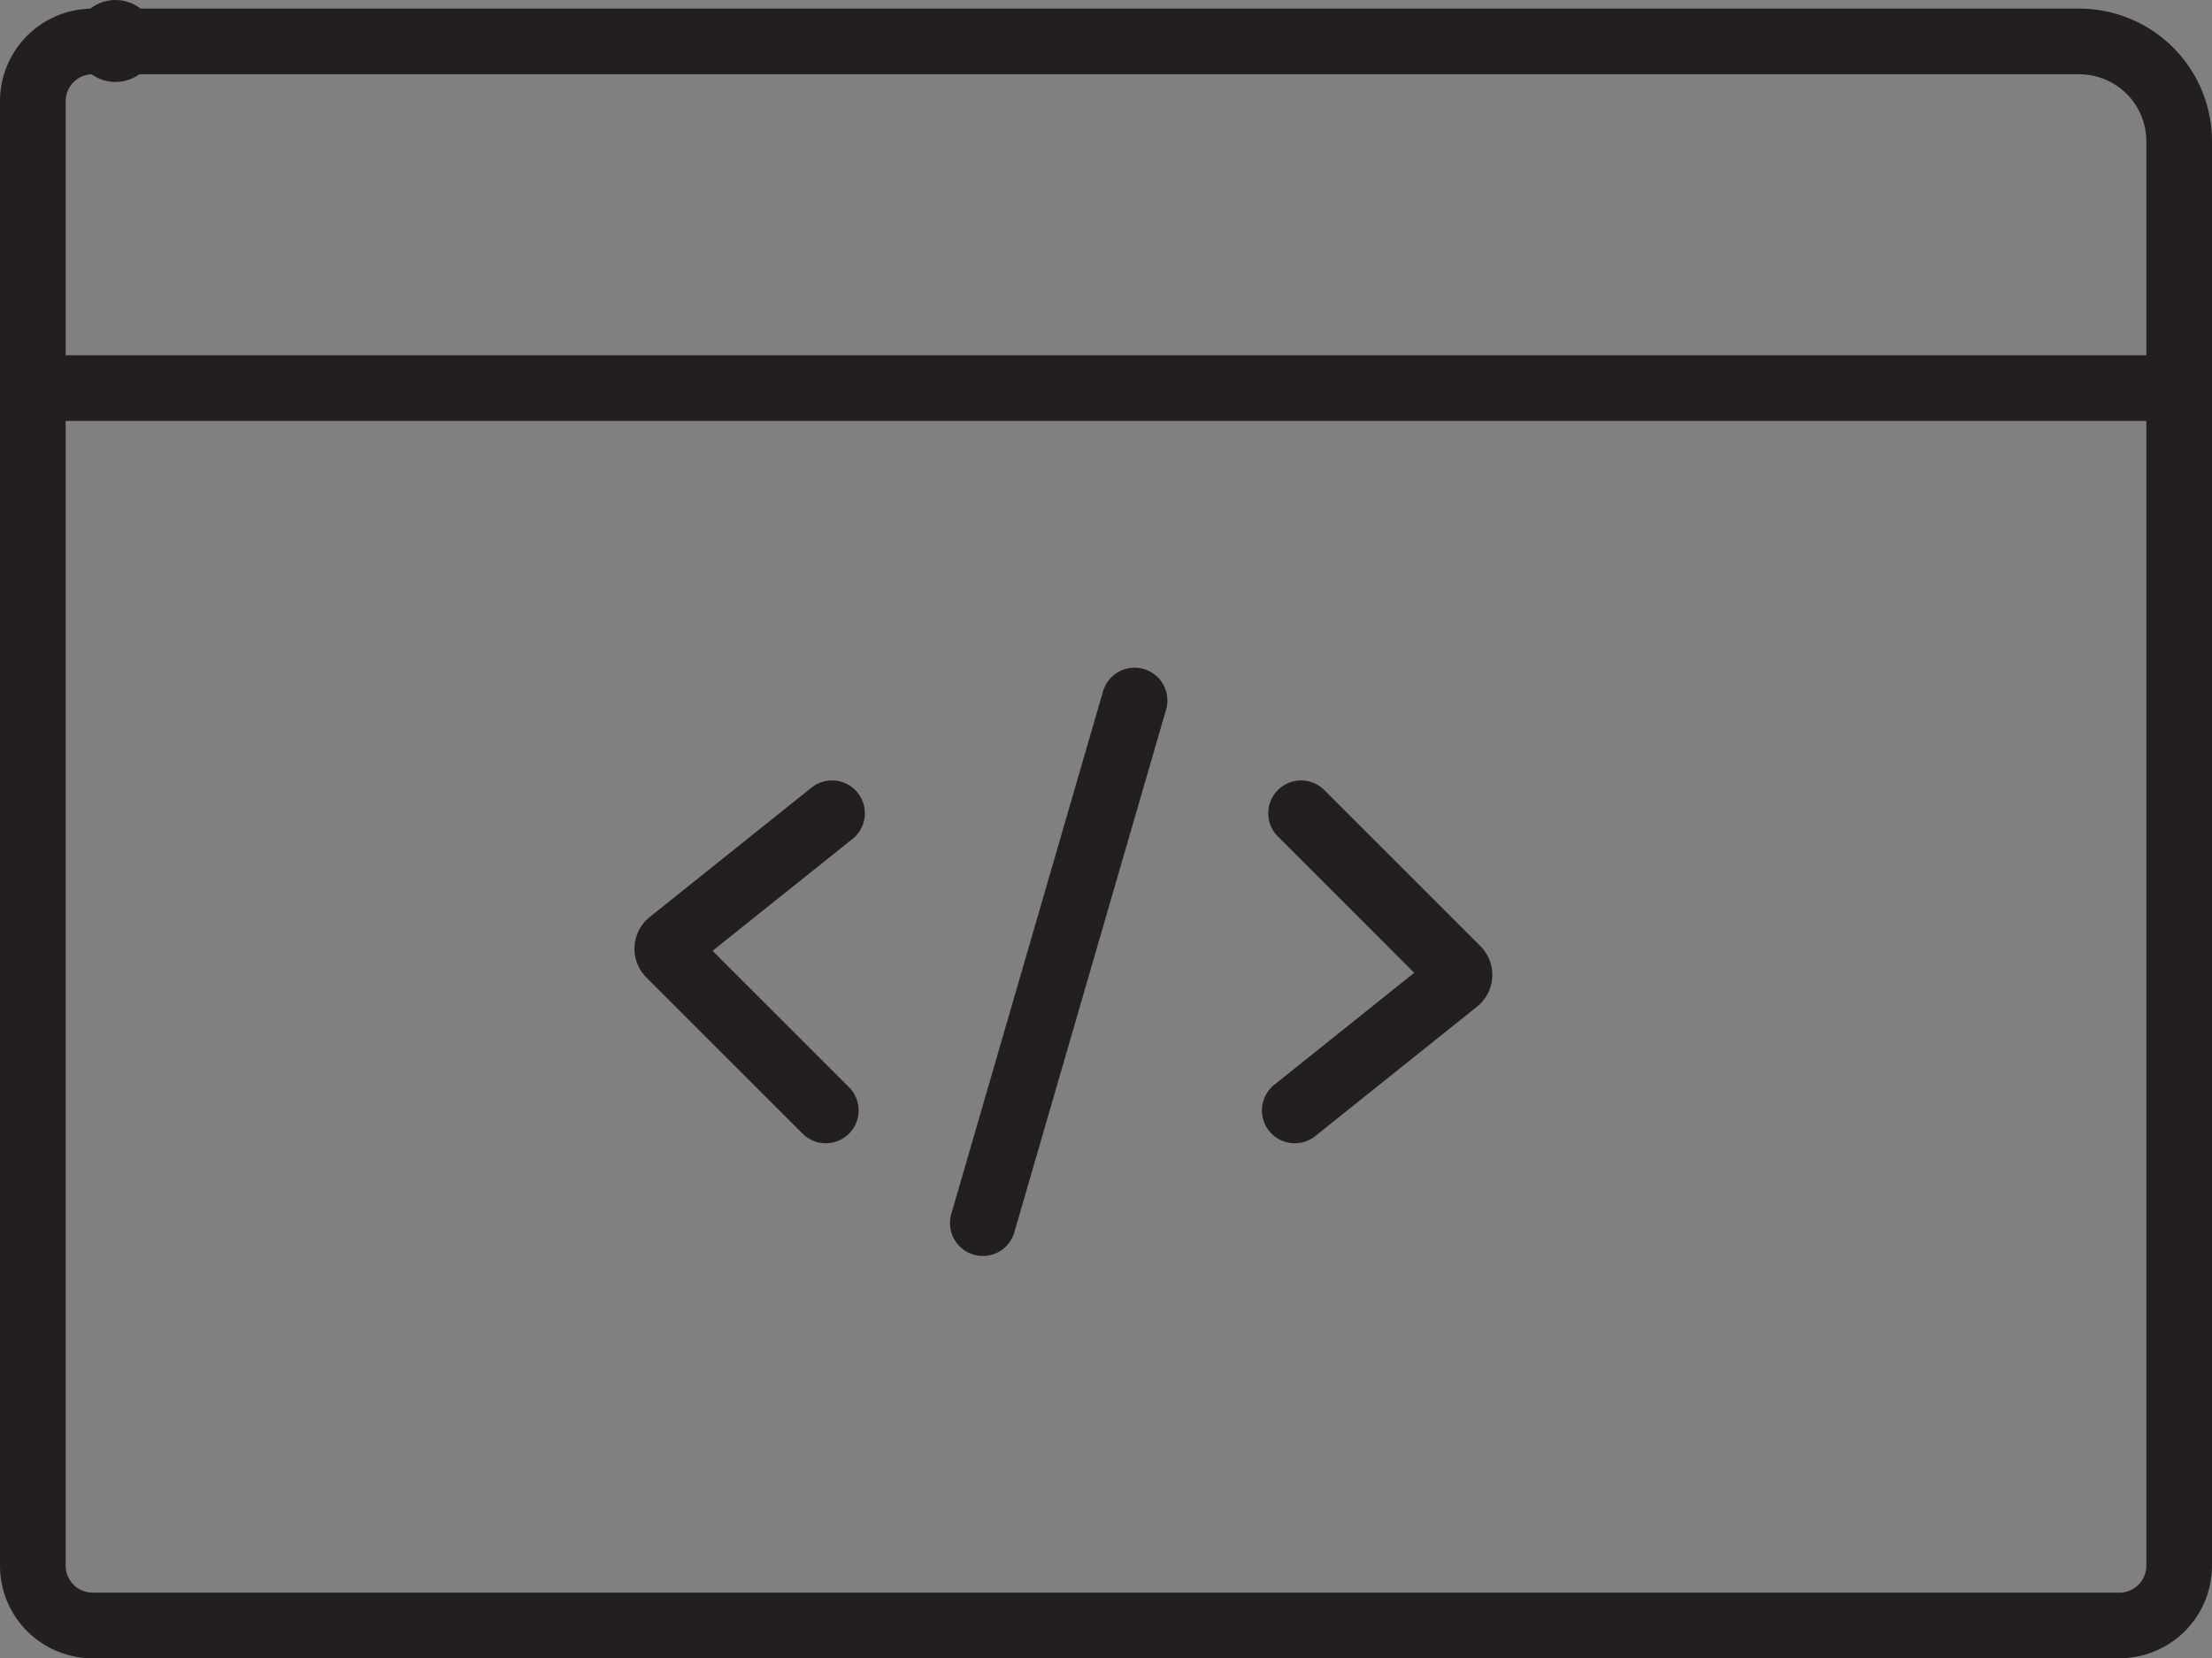 <svg id="Layer_1" data-name="Layer 1" xmlns="http://www.w3.org/2000/svg" viewBox="0 0 471.68 353.63"><rect x="0" y="0" width="471.68" height="353.63" fill="#808080" stroke="none"/><defs><style>.cls-1,.cls-4{fill:none;stroke-width:14px;}.cls-1,.cls-2,.cls-4{stroke:#231f20;stroke-miterlimit:10;}.cls-2{fill:#fff;stroke-width:13px;}.cls-3{fill:#231f20;}.cls-4{stroke-linecap:round;}</style></defs><path class="cls-1" d="M19.75,8.84H443.37a21.31,21.31,0,0,1,21.31,21.31V333.88a12.75,12.75,0,0,1-12.75,12.75H19.75A12.75,12.75,0,0,1,7,333.88V21.59A12.75,12.75,0,0,1,19.75,8.84Z"/><path class="cls-2" d="M244.2,247.24" transform="translate(-13.91 -69.5)"/><path class="cls-2" d="M244.2,247.24" transform="translate(-13.91 -69.5)"/><circle class="cls-3" cx="24.62" cy="8.74" r="8.74"/><line class="cls-1" x1="6.91" y1="82.76" x2="464.72" y2="82.76"/><path class="cls-4" d="M191.33,242.93l-34.51,27.6a1.66,1.66,0,0,0-.13,2.47L190,306.3" transform="translate(-13.91 -69.5)"/><line class="cls-4" x1="241.93" y1="149.38" x2="209.57" y2="260.84"/><path class="cls-4" d="M290,306.3l34.51-27.61a1.66,1.66,0,0,0,.13-2.47l-33.29-33.29" transform="translate(-13.91 -69.5)"/></svg>